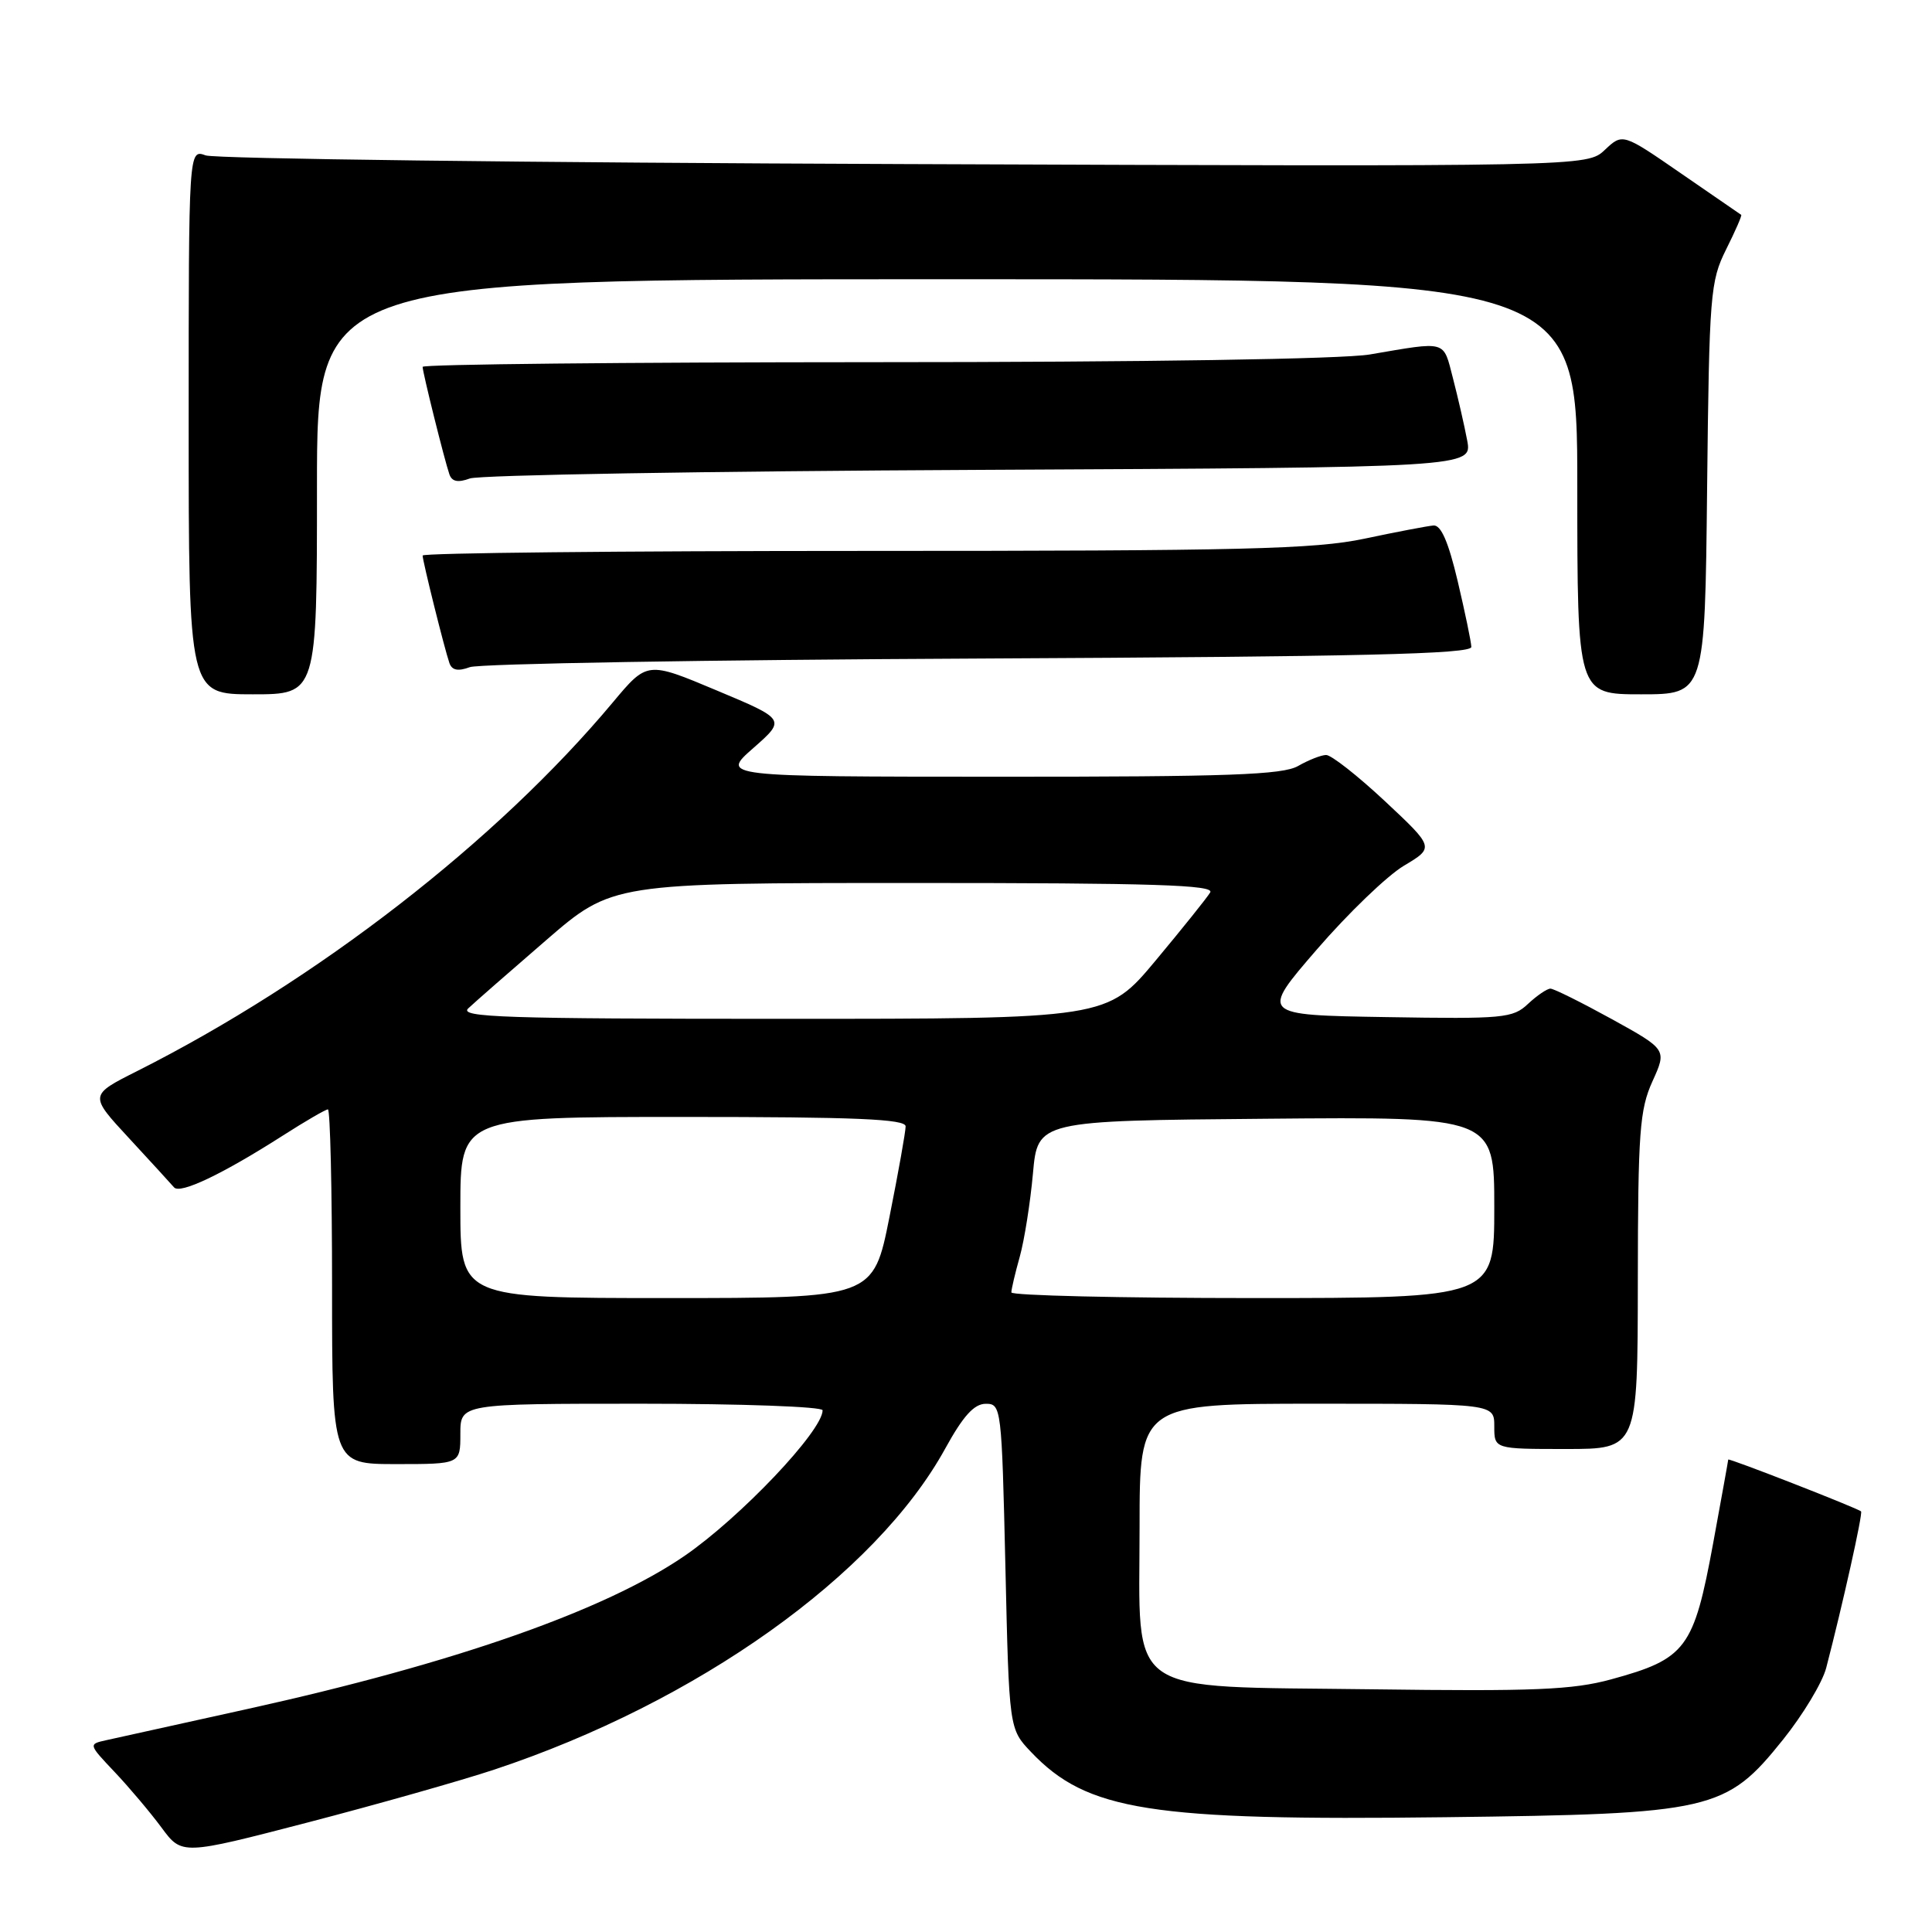 <?xml version="1.0" encoding="UTF-8" standalone="no"?>
<!DOCTYPE svg PUBLIC "-//W3C//DTD SVG 1.1//EN" "http://www.w3.org/Graphics/SVG/1.1/DTD/svg11.dtd" >
<svg xmlns="http://www.w3.org/2000/svg" xmlns:xlink="http://www.w3.org/1999/xlink" version="1.1" viewBox="0 0 256 256">
 <g >
 <path fill="currentColor"
d=" M 65.50 234.48 C 92.39 225.55 116.05 208.70 125.26 191.92 C 127.62 187.63 129.07 186.02 130.61 186.01 C 132.68 186.00 132.73 186.45 133.22 207.55 C 133.71 229.09 133.71 229.09 136.61 232.14 C 144.04 239.96 152.36 241.27 191.50 240.79 C 226.91 240.36 228.68 239.96 236.26 230.51 C 238.90 227.22 241.48 222.94 241.98 221.01 C 244.15 212.67 246.86 200.53 246.60 200.27 C 246.20 199.86 229.00 193.15 229.00 193.40 C 229.00 193.52 228.10 198.49 227.01 204.44 C 224.43 218.47 223.43 219.81 213.46 222.53 C 208.41 223.91 203.26 224.13 181.79 223.84 C 148.55 223.40 151.00 225.11 151.00 202.33 C 151.00 186.00 151.00 186.00 174.50 186.00 C 198.00 186.00 198.00 186.00 198.00 189.00 C 198.00 192.00 198.00 192.00 207.50 192.00 C 217.00 192.00 217.00 192.00 217.02 169.75 C 217.04 150.00 217.26 147.03 218.96 143.28 C 220.87 139.07 220.87 139.07 213.56 135.03 C 209.54 132.82 205.89 131.00 205.44 131.00 C 204.99 131.00 203.66 131.91 202.47 133.02 C 200.46 134.92 199.22 135.03 183.65 134.77 C 166.98 134.50 166.98 134.50 174.49 125.81 C 178.62 121.03 183.81 116.03 186.03 114.71 C 190.07 112.30 190.07 112.30 183.50 106.15 C 179.88 102.77 176.38 100.02 175.71 100.04 C 175.05 100.05 173.38 100.71 172.00 101.50 C 169.96 102.67 162.75 102.93 132.50 102.92 C 95.50 102.91 95.50 102.91 99.82 99.12 C 104.13 95.33 104.13 95.33 94.95 91.48 C 85.76 87.62 85.76 87.62 81.21 93.06 C 65.85 111.44 42.01 129.92 18.16 141.93 C 11.82 145.12 11.82 145.12 17.09 150.81 C 19.98 153.94 22.67 156.87 23.06 157.33 C 23.85 158.27 29.49 155.58 37.51 150.45 C 40.48 148.55 43.15 147.00 43.45 147.00 C 43.75 147.00 44.00 157.57 44.00 170.50 C 44.00 194.00 44.00 194.00 52.50 194.00 C 61.00 194.00 61.00 194.00 61.00 190.00 C 61.00 186.00 61.00 186.00 85.00 186.00 C 98.20 186.00 109.00 186.39 109.00 186.87 C 109.00 189.60 98.08 201.10 90.68 206.18 C 80.13 213.41 60.17 220.40 32.88 226.43 C 23.87 228.42 15.42 230.29 14.10 230.58 C 11.70 231.11 11.70 231.11 15.20 234.81 C 17.12 236.84 19.91 240.15 21.40 242.16 C 24.10 245.82 24.10 245.82 40.80 241.48 C 49.98 239.09 61.10 235.94 65.50 234.48 Z  M 42.00 64.50 C 42.00 37.00 42.00 37.00 125.50 37.00 C 209.00 37.00 209.00 37.00 209.00 64.50 C 209.00 92.00 209.00 92.00 217.45 92.00 C 225.91 92.00 225.91 92.00 226.20 64.75 C 226.48 38.91 226.62 37.27 228.72 33.05 C 229.94 30.61 230.84 28.55 230.72 28.47 C 230.60 28.39 227.02 25.93 222.76 22.99 C 215.01 17.64 215.01 17.64 212.65 19.86 C 210.29 22.08 210.29 22.08 119.89 21.74 C 70.18 21.56 28.49 21.04 27.25 20.59 C 25.00 19.77 25.00 19.77 25.00 55.88 C 25.00 92.00 25.00 92.00 33.50 92.00 C 42.00 92.00 42.00 92.00 42.00 64.50 Z  M 129.75 87.26 C 180.35 87.01 194.99 86.67 194.96 85.72 C 194.94 85.05 194.12 81.12 193.15 77.00 C 191.92 71.80 190.94 69.54 189.94 69.63 C 189.15 69.70 185.03 70.48 180.79 71.38 C 174.19 72.77 164.71 73.00 114.54 73.00 C 82.34 73.00 56.00 73.27 56.00 73.61 C 56.00 74.34 58.89 85.95 59.55 87.86 C 59.89 88.82 60.68 88.98 62.26 88.40 C 63.49 87.94 93.86 87.43 129.75 87.26 Z  M 129.79 62.26 C 195.08 61.94 195.08 61.94 194.41 58.36 C 194.04 56.39 193.19 52.69 192.53 50.14 C 191.20 45.02 191.85 45.21 181.50 46.97 C 177.89 47.58 151.65 47.99 115.75 47.99 C 82.89 48.00 56.00 48.27 56.00 48.61 C 56.00 49.34 58.89 60.95 59.55 62.86 C 59.89 63.82 60.68 63.98 62.26 63.40 C 63.49 62.94 93.88 62.43 129.79 62.26 Z  M 61.00 160.00 C 61.00 148.00 61.00 148.00 90.50 148.00 C 113.43 148.00 120.00 148.28 120.00 149.25 C 120.00 149.94 119.04 155.34 117.86 161.25 C 115.72 172.00 115.72 172.00 88.36 172.00 C 61.00 172.00 61.00 172.00 61.00 160.00 Z  M 134.01 171.25 C 134.01 170.84 134.51 168.70 135.13 166.50 C 135.74 164.30 136.52 159.35 136.87 155.50 C 137.50 148.50 137.50 148.50 167.75 148.24 C 198.00 147.97 198.00 147.97 198.00 159.99 C 198.00 172.00 198.00 172.00 166.00 172.00 C 148.40 172.00 134.00 171.66 134.01 171.25 Z  M 62.04 133.62 C 62.84 132.86 67.47 128.81 72.32 124.62 C 81.13 117.00 81.13 117.00 121.13 117.00 C 152.86 117.00 160.96 117.26 160.36 118.25 C 159.95 118.94 156.70 122.99 153.15 127.25 C 146.68 135.00 146.68 135.00 103.63 135.00 C 66.93 135.00 60.79 134.80 62.04 133.62 Z "/>
</g>
</svg>